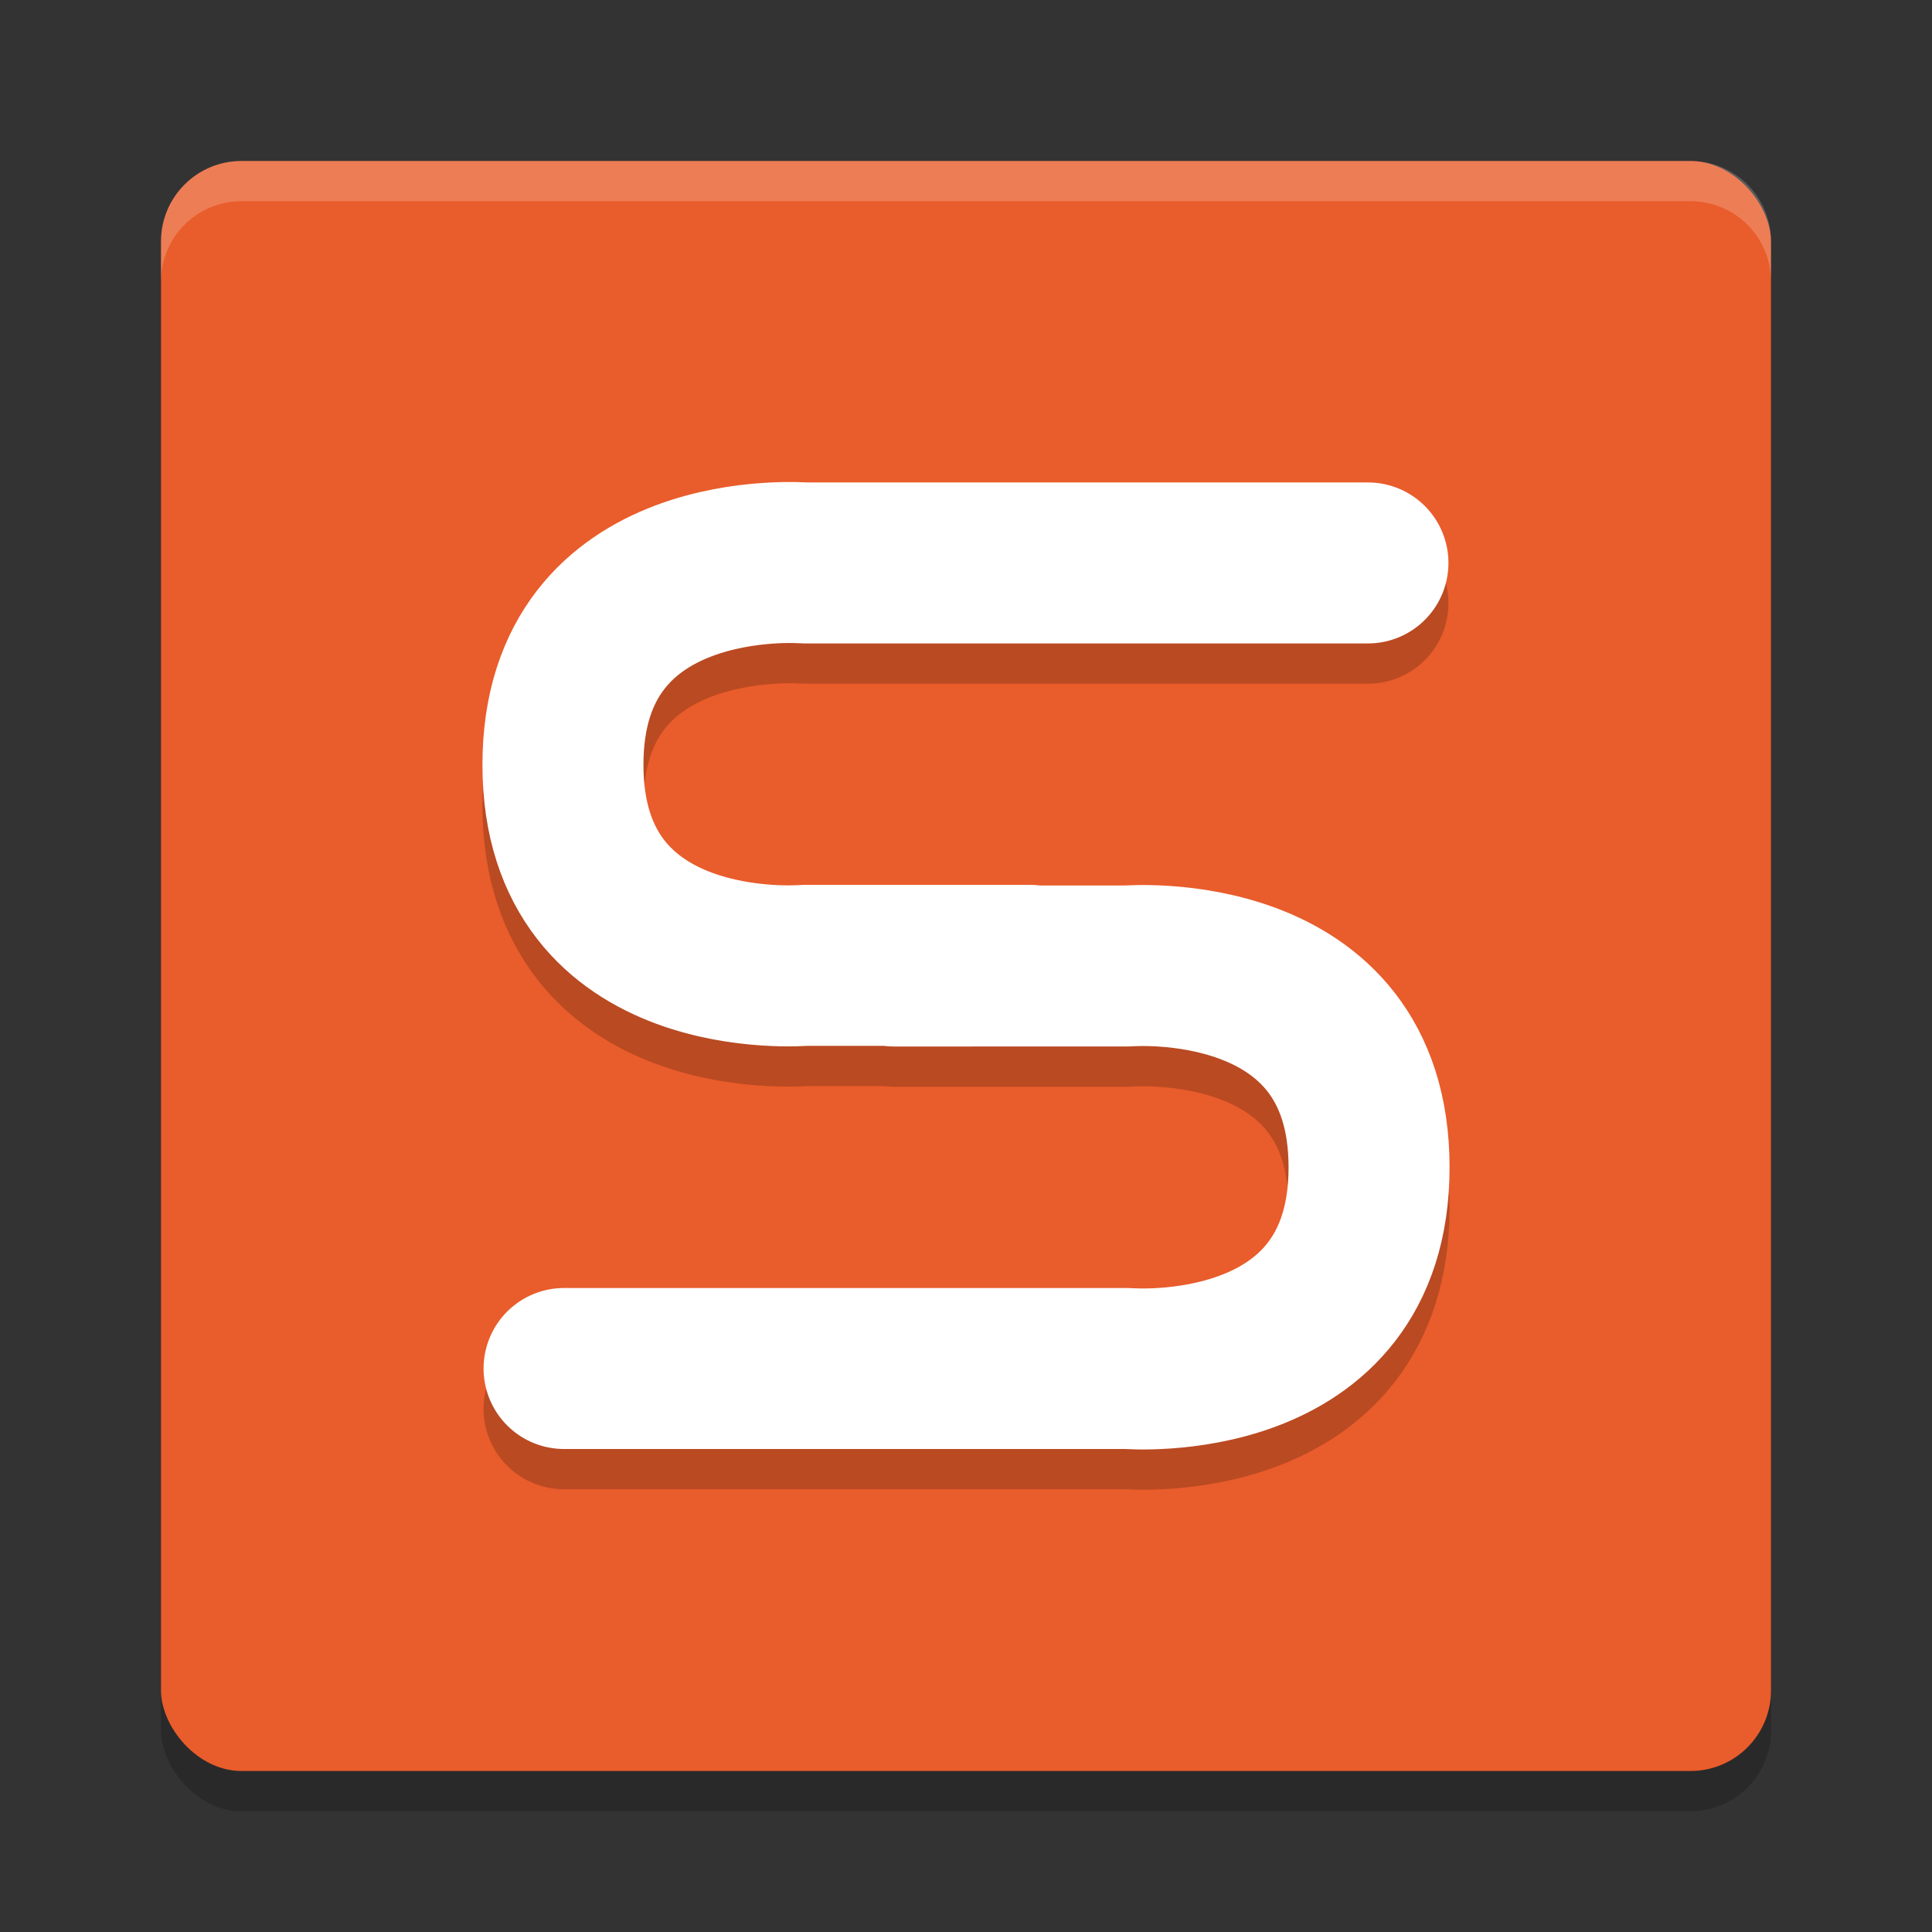 <svg xmlns="http://www.w3.org/2000/svg" width="24" height="24" version="1">
 <rect width="100%" height="100%" fill="#333333" stroke="none"/>
 <rect style="opacity:0.2" width="20" height="20" x="2" y="2.5" rx="1" ry="1"/>
 <rect style="fill:#e95c2b" width="20" height="20" x="2" y="2" rx="1" ry="1"/>
 <path style="opacity:0.2;fill:#ffffff" d="M 2,3.5 V 3 C 2,2.446 2.446,2 3,2 h 18 c 0.554,0 1,0.446 1,1 v 0.5 c 0,-0.554 -0.446,-1 -1,-1 H 3 c -0.554,0 -1,0.446 -1,1 z"/>
 <path style="opacity:0.2;fill:none;stroke:#000000;stroke-width:2;stroke-linecap:round;stroke-linejoin:round" d="m 7.007,17.5 h 7 c 0,0 3,0.25 3,-2.5 0,-2.75 -3,-2.5 -3,-2.5 H 11.107 M 16.993,7.493 H 9.993 c 0,0 -3,-0.243 -3,2.507 0,2.75 3,2.492 3,2.492 H 12.793"/>
 <path style="fill:none;stroke:#ffffff;stroke-width:2;stroke-linecap:round;stroke-linejoin:round" d="m 7.007,17 h 7 c 0,0 3,0.25 3,-2.5 0,-2.75 -3,-2.5 -3,-2.5 H 11.107 M 16.993,6.993 H 9.993 c 0,0 -3,-0.243 -3,2.507 0,2.75 3,2.492 3,2.492 H 12.793"/>
</svg>
